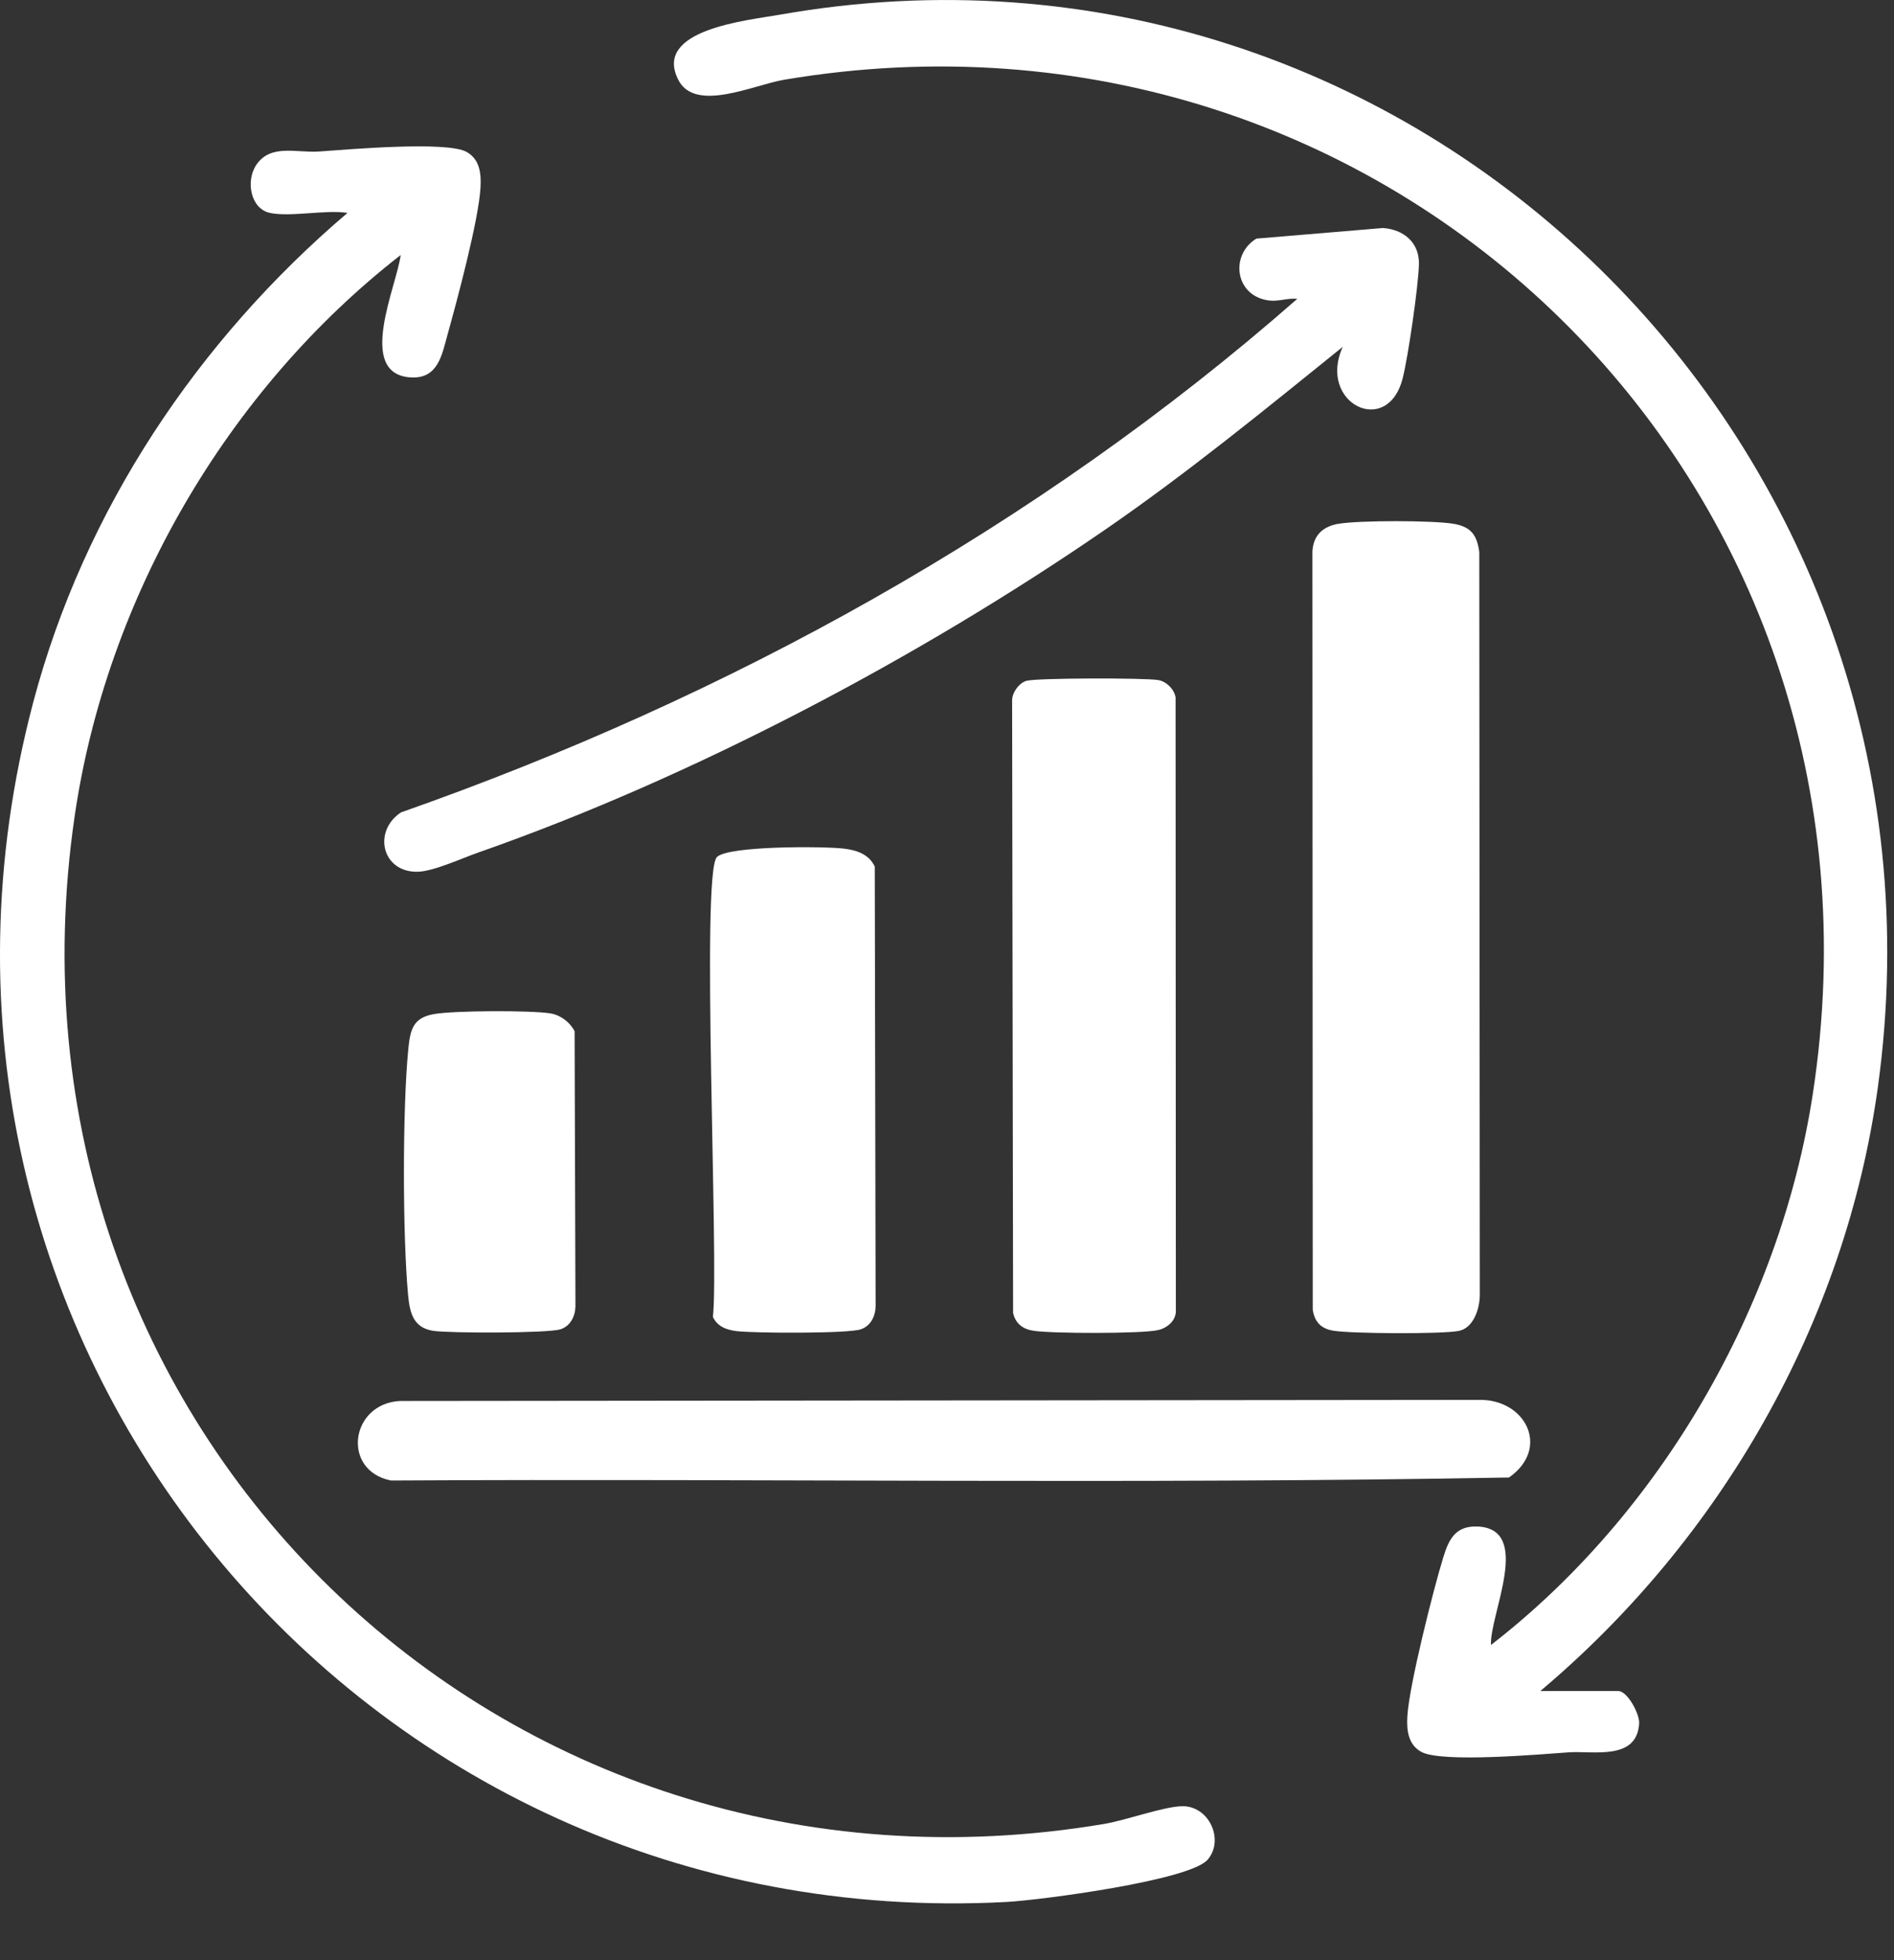 <svg width="29" height="30" viewBox="0 0 29 30" fill="none" xmlns="http://www.w3.org/2000/svg">
<rect x="0" y="0" width="29" height="30" fill="#333333" stroke="none"/>
<path d="M4.128 3.257C3.84 3.194 3.757 2.774 3.924 2.524C4.143 2.198 4.539 2.342 4.883 2.319C5.315 2.289 6.841 2.154 7.146 2.326C7.348 2.44 7.37 2.661 7.357 2.875C7.327 3.376 7 4.593 6.852 5.123C6.765 5.436 6.706 5.804 6.284 5.776C5.447 5.72 6.077 4.373 6.135 3.903C3.485 5.964 1.629 9.147 1.142 12.499C-0.22 21.863 7.691 29.468 16.907 27.915C17.242 27.859 17.812 27.651 18.096 27.644C18.509 27.633 18.75 28.153 18.494 28.459C18.226 28.782 15.918 29.082 15.416 29.109C5.5 29.642 -2.071 20.488 0.509 10.748C1.289 7.805 3.028 5.21 5.321 3.258C4.977 3.207 4.446 3.326 4.129 3.258L4.128 3.257Z" fill="white"/>
<path d="M23.586 25.881H24.778C24.918 25.881 25.105 26.229 25.098 26.374C25.067 26.95 24.397 26.794 24.023 26.819C23.592 26.849 22.065 26.984 21.76 26.811C21.558 26.698 21.536 26.477 21.549 26.263C21.577 25.794 21.948 24.321 22.101 23.828C22.185 23.554 22.29 23.351 22.621 23.363C23.473 23.397 22.807 24.71 22.829 25.176C25.418 23.176 27.255 20.008 27.756 16.748C29.201 7.358 21.255 -0.349 11.998 1.222C11.538 1.301 10.647 1.726 10.388 1.226C9.987 0.452 11.441 0.313 11.939 0.225C21.642 -1.487 30.11 6.834 28.753 16.639C28.253 20.252 26.343 23.559 23.586 25.88V25.881Z" fill="white"/>
<path d="M20.488 8.018C20.797 7.962 21.954 7.963 22.264 8.018C22.525 8.065 22.615 8.19 22.65 8.449L22.658 19.817C22.658 20.024 22.565 20.326 22.334 20.37C22.07 20.42 20.7 20.412 20.42 20.367C20.229 20.337 20.13 20.236 20.1 20.045L20.095 8.442C20.108 8.193 20.253 8.06 20.488 8.017V8.018Z" fill="white"/>
<path d="M15.716 10.42C15.872 10.375 17.545 10.373 17.738 10.409C17.862 10.432 17.977 10.547 18 10.672L18.004 20.052C18.012 20.211 17.871 20.327 17.727 20.358C17.474 20.414 16.099 20.411 15.823 20.367C15.662 20.342 15.55 20.26 15.512 20.095L15.497 10.727C15.492 10.605 15.603 10.452 15.716 10.42Z" fill="white"/>
<path d="M6.121 21.442L22.628 21.425C23.36 21.401 23.746 22.166 23.105 22.613C17.412 22.718 11.691 22.627 5.987 22.659C5.229 22.51 5.358 21.487 6.12 21.442H6.121Z" fill="white"/>
<path d="M20.56 5.308C19.366 6.271 18.18 7.241 16.915 8.111C14.064 10.071 10.593 11.904 7.328 13.046C7.076 13.134 6.637 13.337 6.396 13.342C5.849 13.355 5.703 12.723 6.139 12.434C11.14 10.678 15.867 8.08 19.863 4.574C19.692 4.557 19.567 4.629 19.382 4.591C18.9 4.492 18.843 3.891 19.237 3.652L21.172 3.49C21.488 3.509 21.735 3.712 21.726 4.044C21.718 4.376 21.563 5.451 21.477 5.79C21.245 6.704 20.167 6.172 20.56 5.307L20.56 5.308Z" fill="white"/>
<path d="M10.977 13.117C11.151 12.943 12.608 12.952 12.912 12.987C13.109 13.009 13.304 13.07 13.394 13.263L13.407 19.992C13.404 20.147 13.33 20.296 13.177 20.346C12.976 20.412 11.551 20.405 11.281 20.373C11.129 20.355 10.984 20.305 10.916 20.155C11.009 19.34 10.729 13.365 10.977 13.117Z" fill="white"/>
<path d="M6.642 15.521C6.946 15.466 8.123 15.461 8.428 15.51C8.582 15.535 8.726 15.643 8.798 15.783L8.811 19.991C8.808 20.147 8.734 20.295 8.581 20.345C8.393 20.406 6.874 20.406 6.632 20.368C6.325 20.32 6.274 20.089 6.248 19.817C6.164 18.906 6.162 16.971 6.251 16.064C6.281 15.763 6.319 15.578 6.642 15.521Z" fill="white"/>
</svg>
